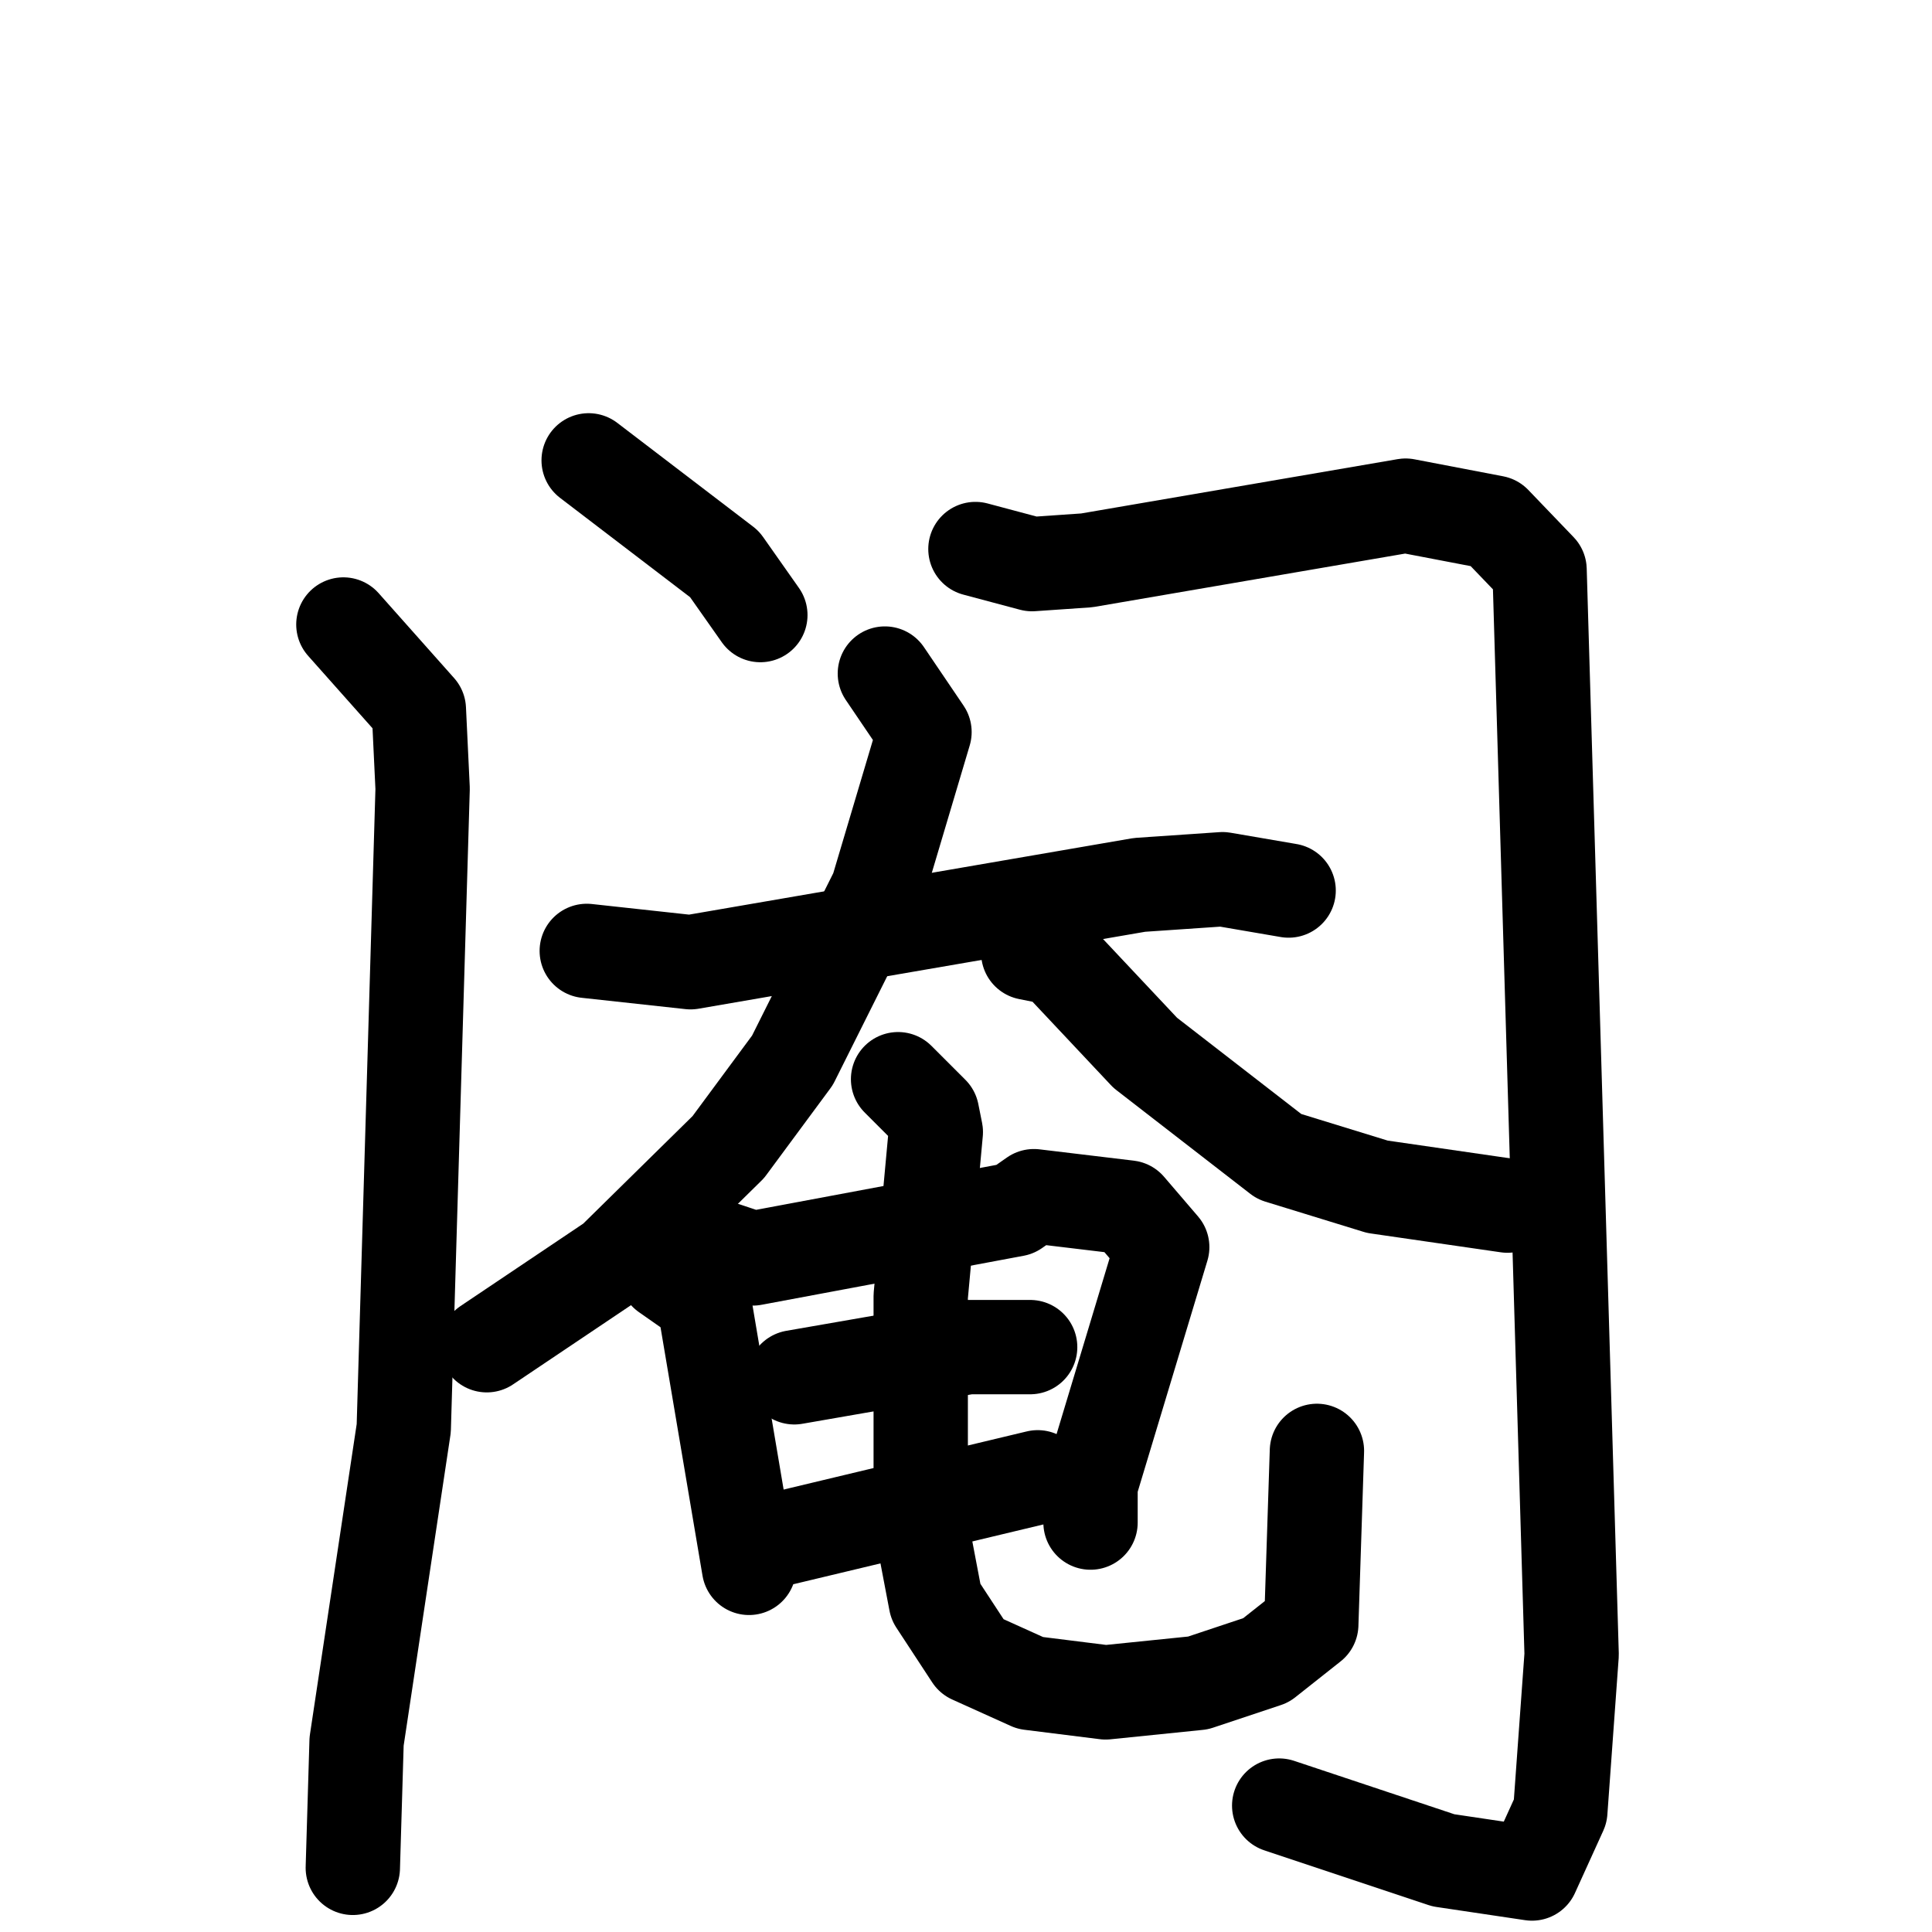 <svg xmlns="http://www.w3.org/2000/svg" viewBox="0 0 1024 1024">
  <g style="fill:none;stroke:#000000;stroke-width:50;stroke-linecap:round;stroke-linejoin:round;" transform="scale(1, 1) translate(0, 0)">
    <path d="M 312.0,244.0 L 384.0,299.0 L 403.0,326.0"/>
    <path d="M 182.0,331.0 L 222.0,376.0 L 224.0,418.0 L 214.0,757.0 L 189.0,923.0 L 187.0,990.0"/>
    <path d="M 517.0,291.0 L 547.0,299.0 L 576.0,297.0 L 745.0,268.0 L 792.0,277.0 L 816.0,302.0 L 833.0,877.0 L 827.0,960.0 L 812.0,993.0 L 765.0,986.0 L 678.0,957.0"/>
    <path d="M 311.0,504.0 L 366.0,510.0 L 604.0,469.0 L 648.0,466.0 L 683.0,472.0"/>
    <path d="M 469.0,357.0 L 490.0,388.0 L 465.0,472.0 L 420.0,562.0 L 386.0,608.0 L 325.0,668.0 L 258.0,713.0"/>
    <path d="M 545.0,505.0 L 560.0,508.0 L 607.0,558.0 L 678.0,613.0 L 730.0,629.0 L 799.0,639.0"/>
    <path d="M 353.0,675.0 L 373.0,689.0 L 397.0,831.0"/>
    <path d="M 384.0,662.0 L 399.0,667.0 L 538.0,641.0 L 548.0,634.0 L 598.0,640.0 L 616.0,661.0 L 578.0,787.0 L 578.0,807.0"/>
    <path d="M 421.0,730.0 L 513.0,714.0 L 546.0,714.0"/>
    <path d="M 412.0,816.0 L 550.0,783.0"/>
    <path d="M 476.0,572.0 L 494.0,590.0 L 496.0,600.0 L 488.0,687.0 L 488.0,807.0 L 496.0,849.0 L 515.0,878.0 L 546.0,892.0 L 586.0,897.0 L 635.0,892.0 L 671.0,880.0 L 695.0,861.0 L 698.0,769.0"/>
  </g>
</svg>
